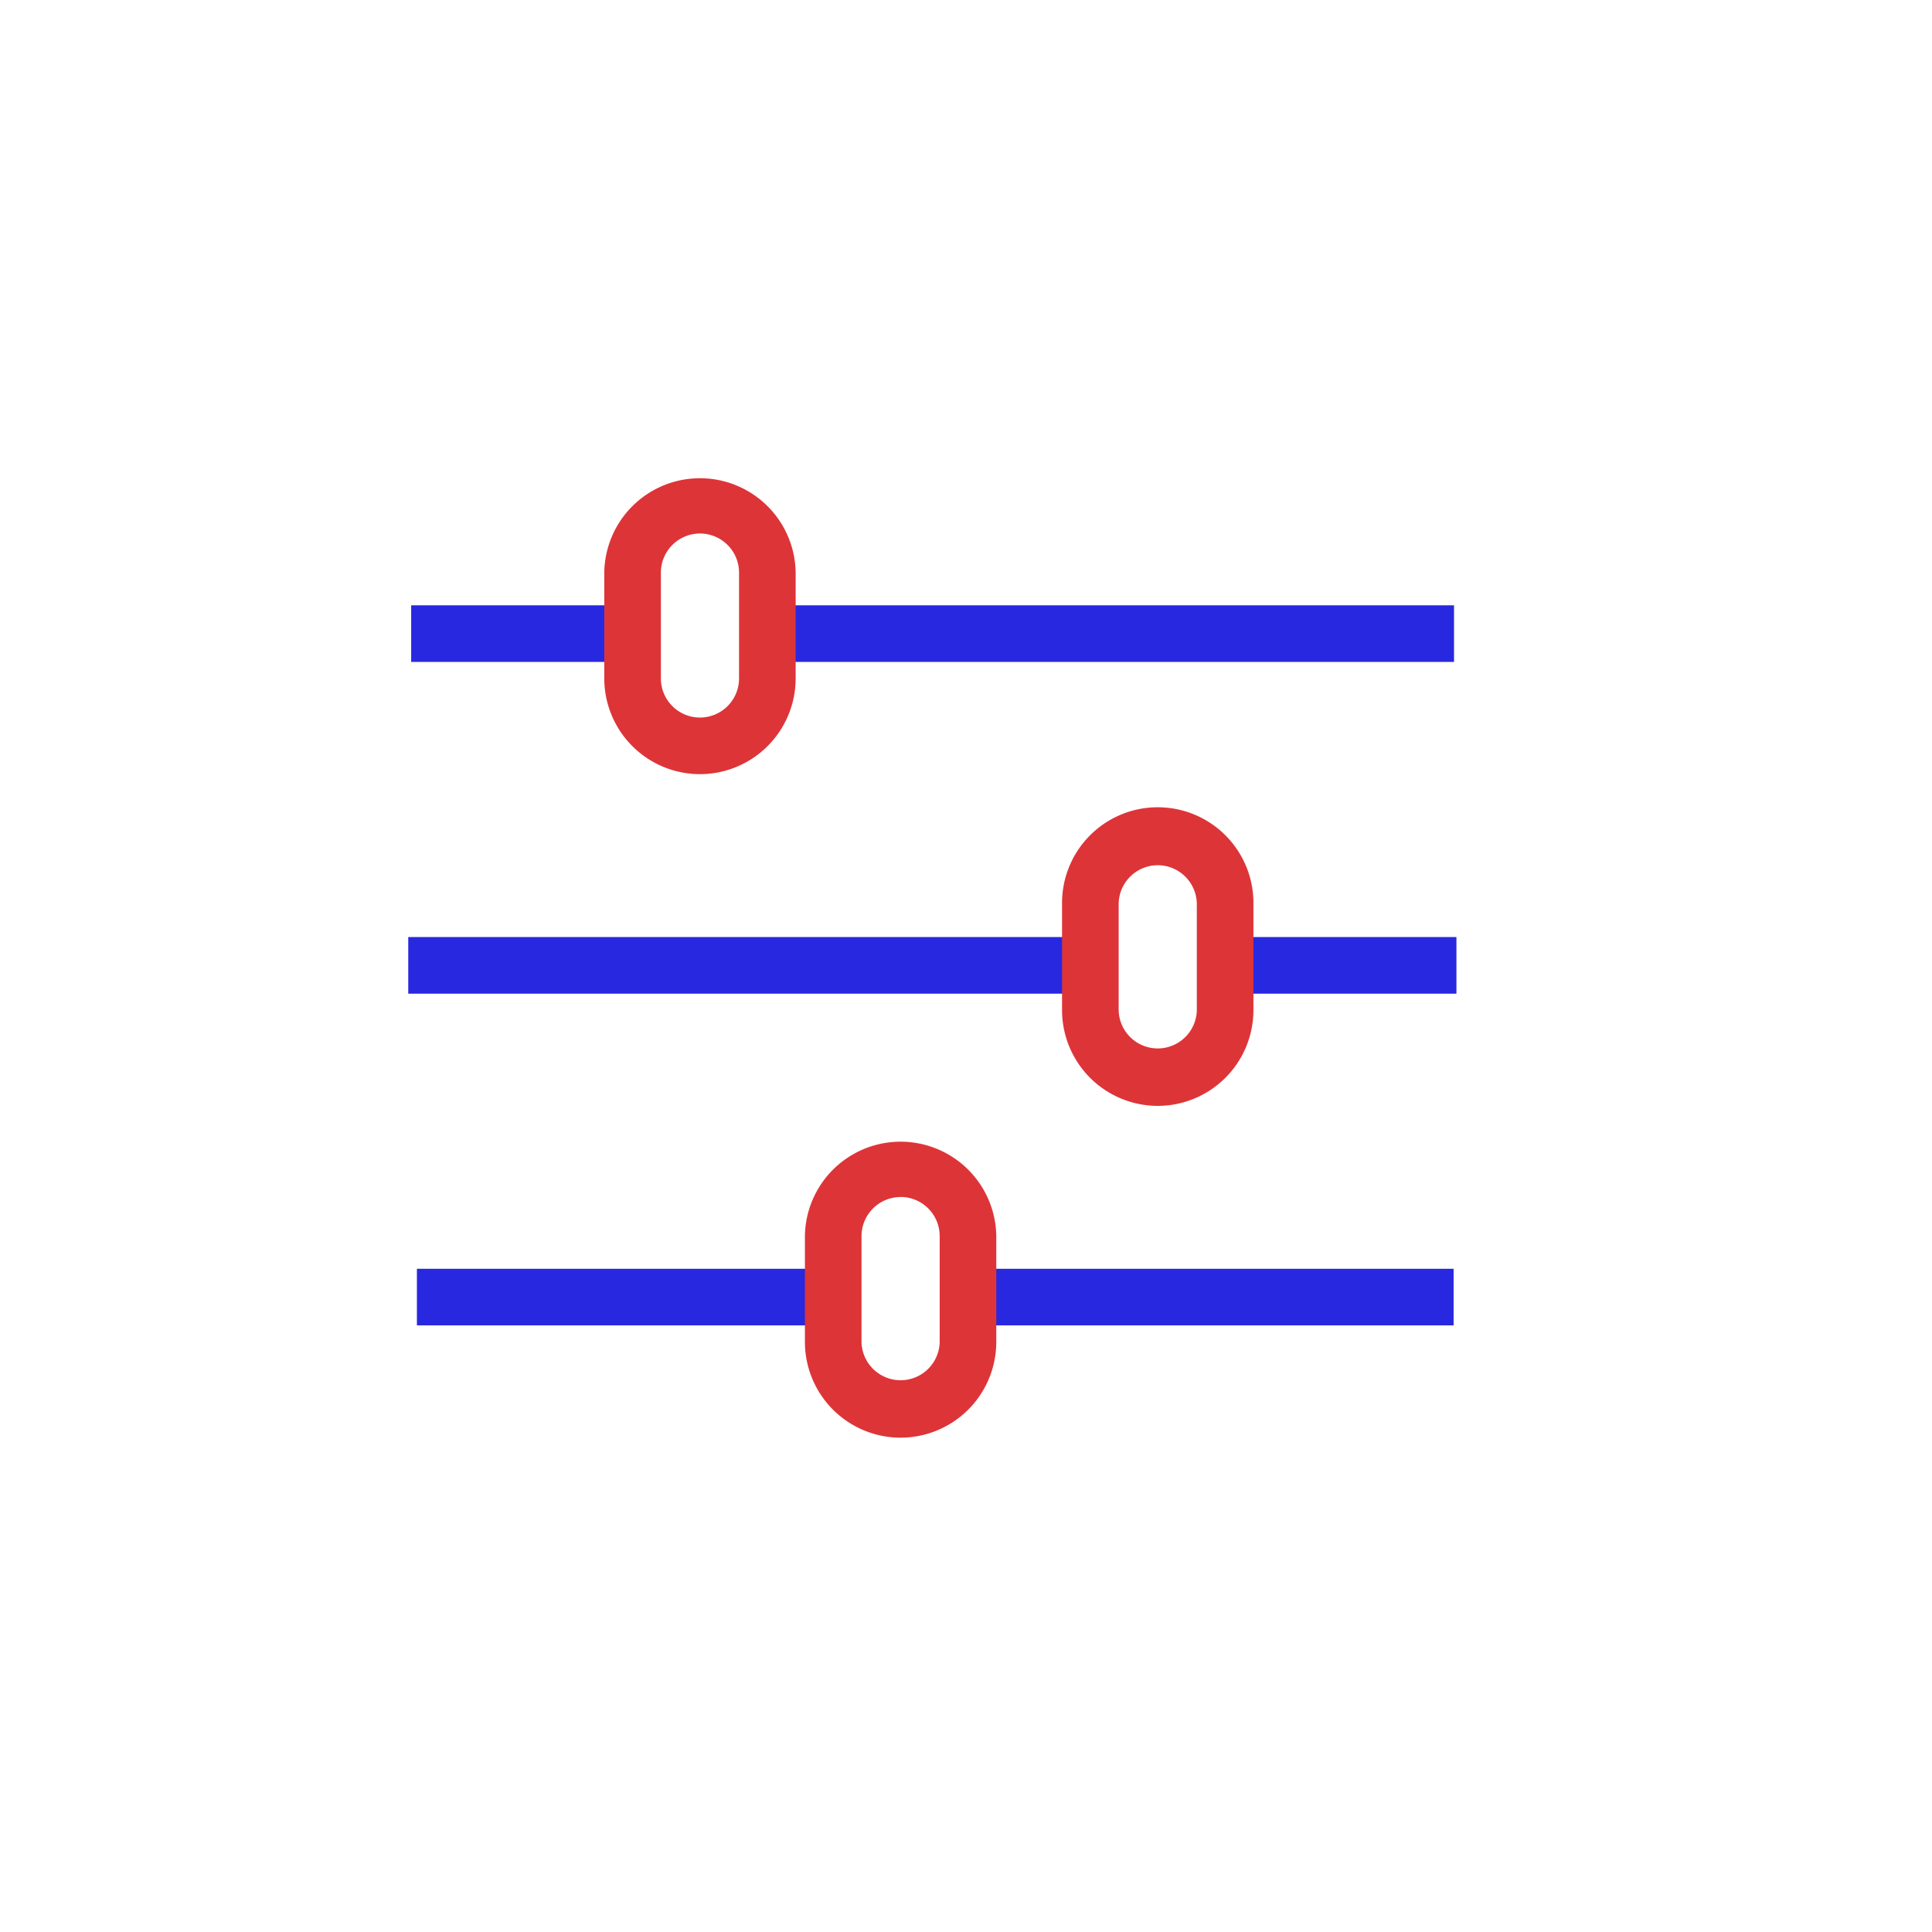 <?xml version="1.0" standalone="no"?><!DOCTYPE svg PUBLIC "-//W3C//DTD SVG 1.1//EN" "http://www.w3.org/Graphics/SVG/1.1/DTD/svg11.dtd"><svg t="1520418560239" class="icon" style="" viewBox="0 0 1024 1024" version="1.1" xmlns="http://www.w3.org/2000/svg" p-id="1960" xmlns:xlink="http://www.w3.org/1999/xlink" width="200" height="200"><defs><style type="text/css"></style></defs><path d="M416.1 320.83h354.56v30H416.1zM217.93 320.83h121.64v30H217.93z" fill="#2828E0" p-id="1961"></path><path d="M371 410.32a50.77 50.77 0 0 1-50.72-50.72v-56.12a50.72 50.72 0 0 1 101.43 0v56.12A50.77 50.77 0 0 1 371 410.32z m0-127.55a20.74 20.74 0 0 0-20.72 20.71v56.12A20.74 20.74 0 0 0 371 380.32a20.74 20.74 0 0 0 20.71-20.72v-56.12A20.74 20.74 0 0 0 371 282.77z" fill="#DD3438" p-id="1962"></path><path d="M652.28 496.66h119.66v30H652.28zM216.38 496.66h361.65v30H216.38z" fill="#2828E0" p-id="1963"></path><path d="M613.63 586.14a50.77 50.77 0 0 1-50.72-50.72V479.3a50.72 50.72 0 1 1 101.43 0v56.12a50.77 50.77 0 0 1-50.71 50.72z m0-127.55a20.74 20.74 0 0 0-20.72 20.72v56.12a20.72 20.72 0 0 0 41.43 0V479.3a20.74 20.74 0 0 0-20.71-20.71z" fill="#DD3438" p-id="1964"></path><path d="M513.21 672.48h257.23v30H513.21zM220.97 672.48h209.82v30H220.97z" fill="#2828E0" p-id="1965"></path><path d="M477.34 762a50.77 50.77 0 0 1-50.72-50.72v-56.15a50.72 50.72 0 0 1 101.43 0v56.12A50.77 50.77 0 0 1 477.34 762z m0-127.55a20.74 20.74 0 0 0-20.72 20.72v56.12a20.72 20.72 0 0 0 41.43 0v-56.16a20.74 20.74 0 0 0-20.71-20.72z" fill="#DD3438" p-id="1966"></path></svg>